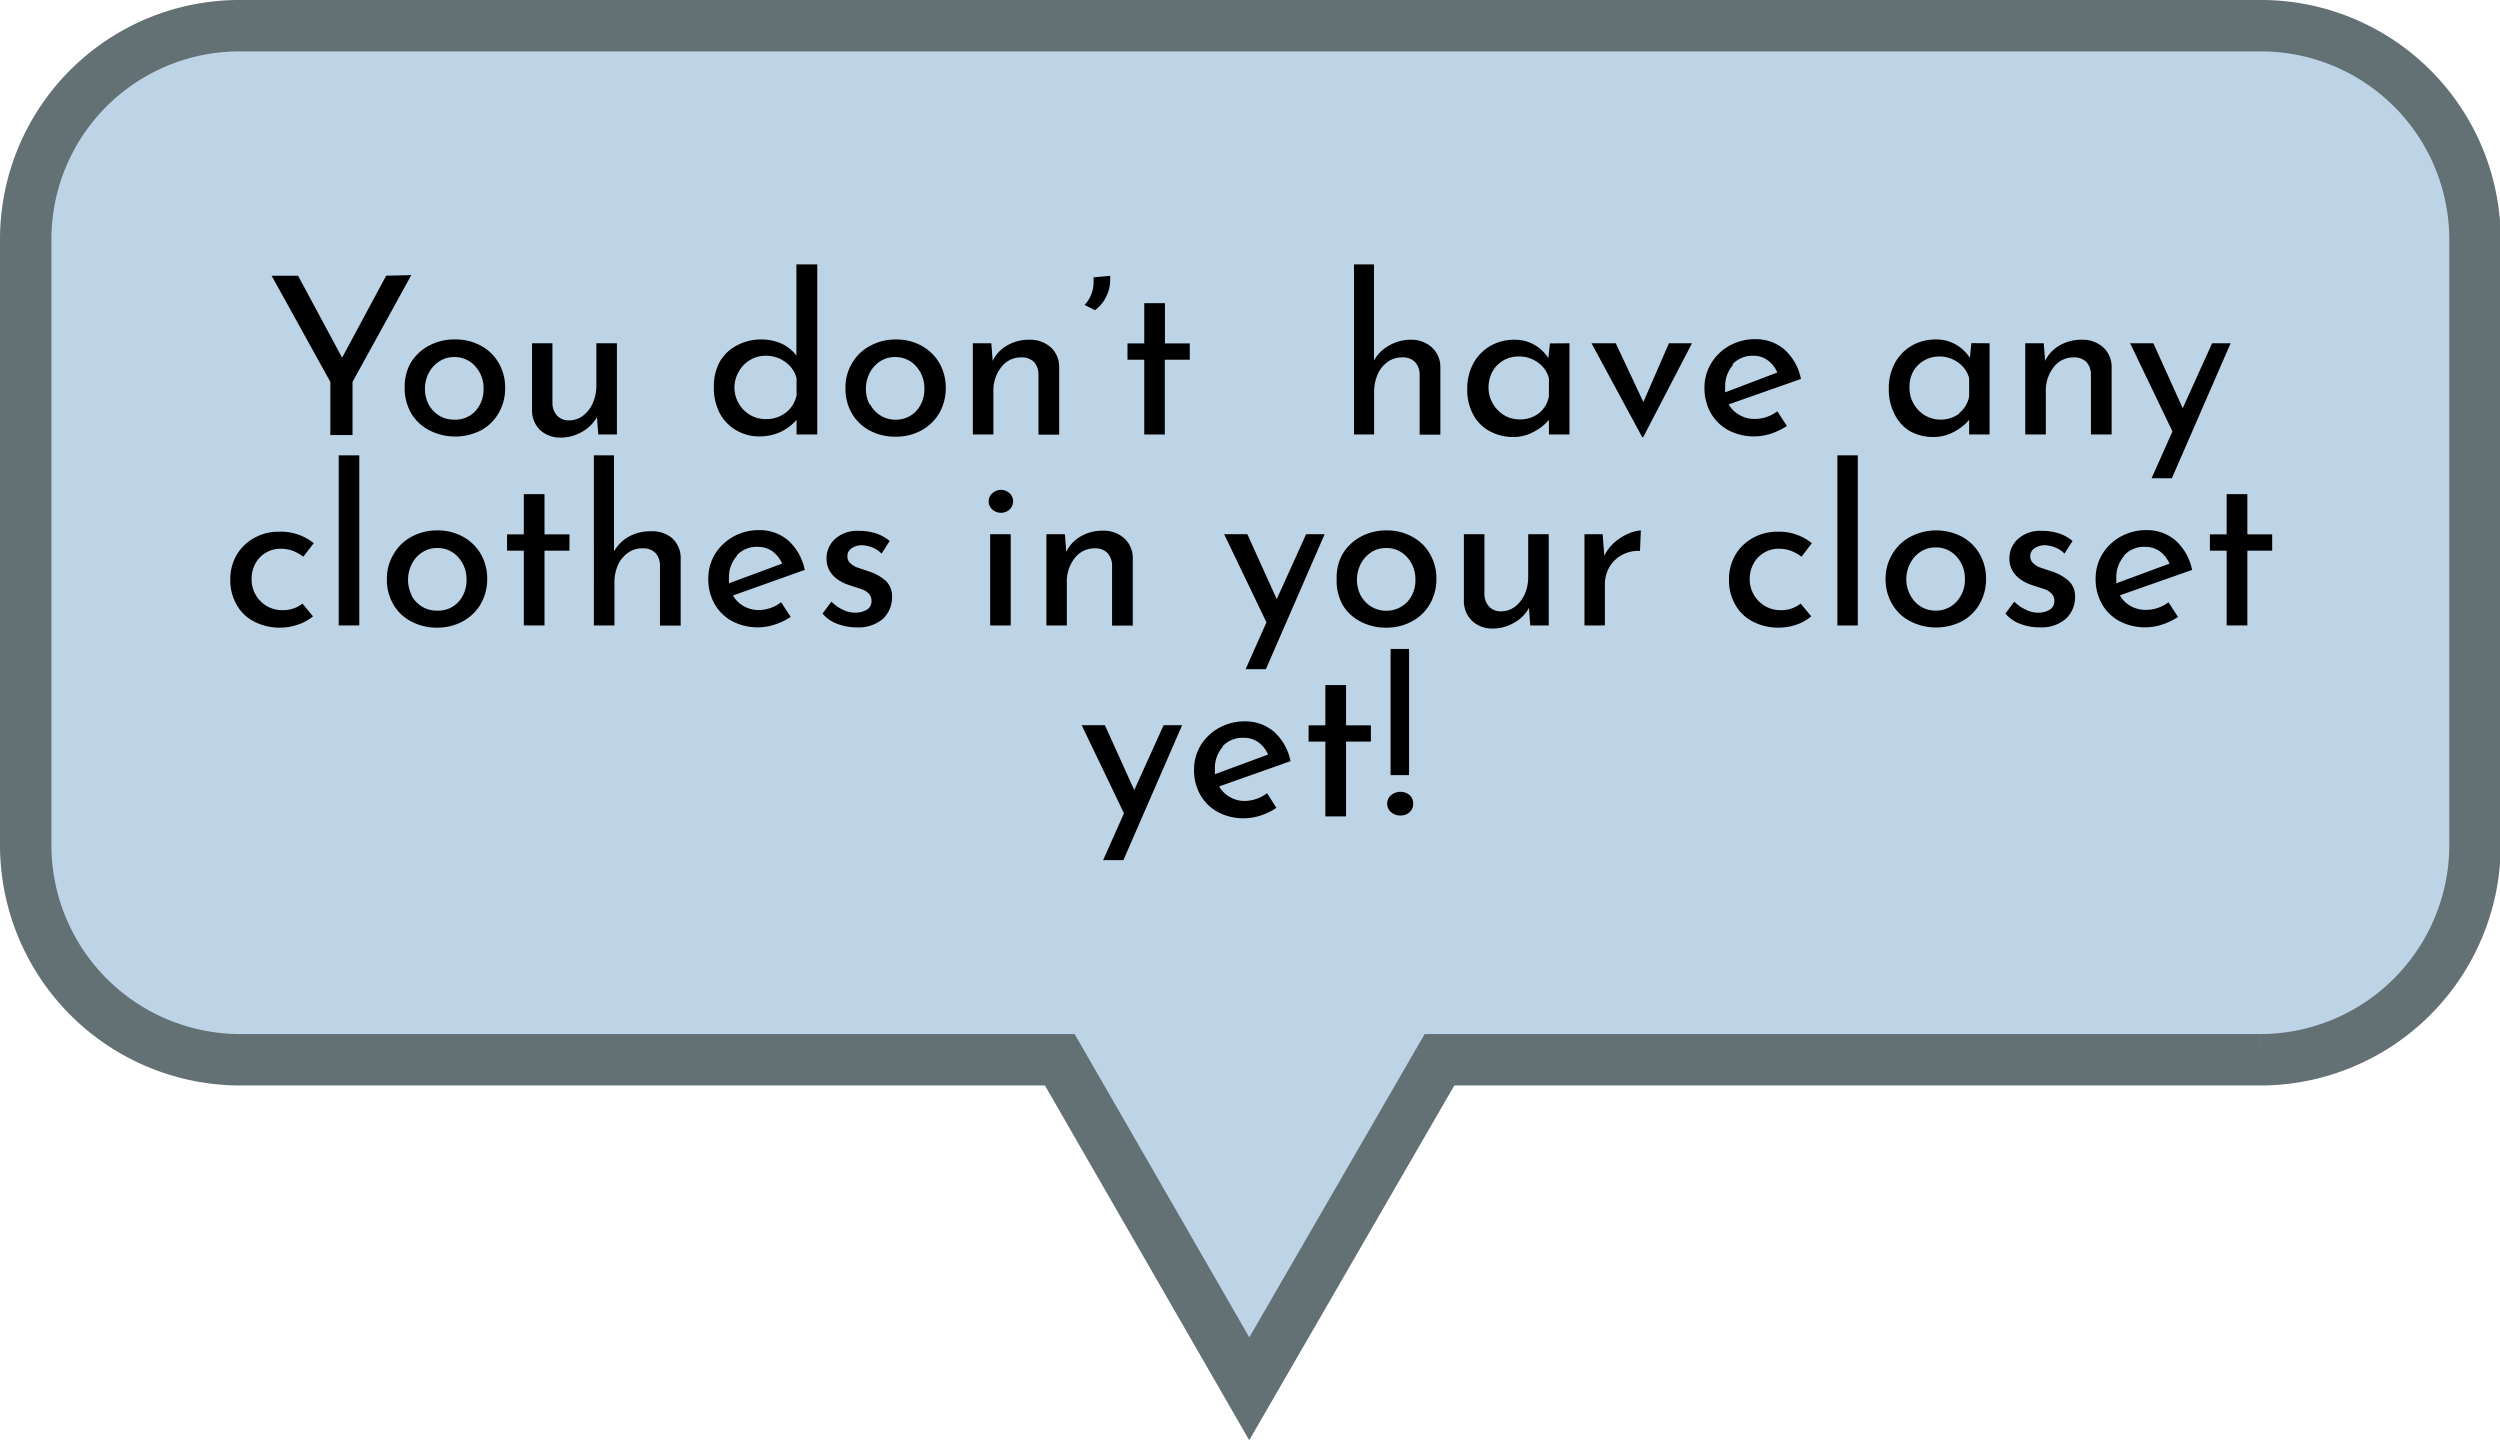 <svg xmlns="http://www.w3.org/2000/svg" viewBox="0 0 170.2 98.06"><defs><style>.cls-1{fill:#bdd4e7;stroke:#637074;stroke-miterlimit:10;stroke-width:3.5px;}</style></defs><title>closetnotifs</title><g id="Layer_2" data-name="Layer 2"><g id="Layer_9" data-name="Layer 9"><g id="closetnotifs"><g id="Layer_2-2" data-name="Layer 2"><g id="Layer_4" data-name="Layer 4"><g id="FillForn"><path class="cls-1" d="M153.75,1.75H16.35a14.55,14.55,0,0,0-14.6,14.6v41.2a14.62,14.62,0,0,0,14.6,14.6h55.8l12.9,22.4L98,72.15h55.8a14.64,14.64,0,0,0,14.7-14.6h0V16.35A14.58,14.58,0,0,0,153.75,1.75Z"/></g></g></g><path d="M28,18.73,24,26v3.62H22.49V26l-4-7.23h1.8l3,5.58,3-5.58Z"/><path d="M27.94,24.74a3.2,3.2,0,0,1,1.23-1.19A3.64,3.64,0,0,1,31,23.11a3.51,3.51,0,0,1,1.76.44,3,3,0,0,1,1.2,1.18,3.28,3.28,0,0,1,.43,1.68,3.35,3.35,0,0,1-.43,1.69,3.05,3.05,0,0,1-1.2,1.19,3.86,3.86,0,0,1-3.54,0,3.05,3.05,0,0,1-1.23-1.16,3.41,3.41,0,0,1-.44-1.74A3.28,3.28,0,0,1,27.94,24.74Zm1.23,2.77a2.08,2.08,0,0,0,.72.78,1.91,1.91,0,0,0,1,.28A1.87,1.87,0,0,0,32.35,28a2.16,2.16,0,0,0,.57-1.53,2.19,2.19,0,0,0-.57-1.54,1.85,1.85,0,0,0-1.44-.62,1.79,1.79,0,0,0-1,.29,2.11,2.11,0,0,0-.72.79,2.37,2.37,0,0,0,0,2.16Z"/><path d="M42,23.37v6.21H40.73l-.09-1.19a2.52,2.52,0,0,1-1,1,2.84,2.84,0,0,1-1.47.4,2,2,0,0,1-1.41-.52A1.88,1.88,0,0,1,36.22,28V23.37h1.39v4.09a1.27,1.27,0,0,0,.31.83,1.08,1.08,0,0,0,.83.33,1.57,1.57,0,0,0,.93-.31,2.21,2.21,0,0,0,.67-.85,2.93,2.93,0,0,0,.25-1.2V23.37Z"/><path d="M55.64,18V29.58H54.23v-1a3.23,3.23,0,0,1-1.1.83,3.39,3.39,0,0,1-1.43.3,3,3,0,0,1-1.58-.42A2.91,2.91,0,0,1,49,28.13a3.67,3.67,0,0,1-.4-1.75A3.51,3.51,0,0,1,49,24.63,2.87,2.87,0,0,1,50.2,23.5a3.48,3.48,0,0,1,1.66-.39,3.39,3.39,0,0,1,1.36.29,2.63,2.63,0,0,1,1,.81V18ZM53.5,28.09a2,2,0,0,0,.73-1.17V25.75a1.93,1.93,0,0,0-.76-1.1,2.19,2.19,0,0,0-1.34-.43,2,2,0,0,0-1.05.28,2.05,2.05,0,0,0-.76.76A2.19,2.19,0,0,0,50,26.37a2.14,2.14,0,0,0,.29,1.09,2.11,2.11,0,0,0,.76.78,2,2,0,0,0,1.05.29A2.16,2.16,0,0,0,53.5,28.09Z"/><path d="M58,24.74a3.06,3.06,0,0,1,1.23-1.19A3.61,3.61,0,0,1,61,23.11a3.54,3.54,0,0,1,1.76.44,3.16,3.16,0,0,1,1.2,1.18,3.39,3.39,0,0,1,.43,1.68,3.45,3.45,0,0,1-.43,1.69,3.15,3.15,0,0,1-1.21,1.19,3.59,3.59,0,0,1-1.78.44,3.66,3.66,0,0,1-1.76-.42A3,3,0,0,1,58,28.15a3.31,3.31,0,0,1-.44-1.74A3.18,3.18,0,0,1,58,24.74Zm1.23,2.77a1.94,1.94,0,0,0,.72.78,1.85,1.85,0,0,0,1,.28A1.87,1.87,0,0,0,62.36,28a2.16,2.16,0,0,0,.57-1.53,2.19,2.19,0,0,0-.57-1.54,1.85,1.85,0,0,0-1.44-.62,1.79,1.79,0,0,0-1,.29,2,2,0,0,0-.71.79,2.37,2.37,0,0,0,0,2.16Z"/><path d="M71.53,23.64A1.8,1.8,0,0,1,72.11,25v4.59H70.7V25.47a1.27,1.27,0,0,0-.31-.83,1.18,1.18,0,0,0-.86-.31,1.68,1.68,0,0,0-1.36.66,2.57,2.57,0,0,0-.54,1.68v2.91h-1.4V23.37h1.26l.09,1.2a2.41,2.41,0,0,1,1-1.06,2.93,2.93,0,0,1,1.52-.38A2.08,2.08,0,0,1,71.53,23.64Z"/><path d="M73.84,20.76a2.15,2.15,0,0,0,.44-.69,2.21,2.21,0,0,0,.17-.84,3.23,3.23,0,0,0,0-.35l1.13-.1a2.48,2.48,0,0,1,0,.33,2.43,2.43,0,0,1-.3,1.14,2.38,2.38,0,0,1-.74.87Z"/><path d="M79.31,20.64v2.74H81v1.11h-1.7v5.09H77.9V24.49H76.76V23.38H77.9V20.64Z"/><path d="M97.47,23.64A1.8,1.8,0,0,1,98.06,25v4.59H96.65V25.47a1.28,1.28,0,0,0-.32-.83,1.16,1.16,0,0,0-.85-.31,1.69,1.69,0,0,0-1,.3,2,2,0,0,0-.68.84,2.93,2.93,0,0,0-.25,1.2v2.91H92.18V18h1.36v6.54a2.64,2.64,0,0,1,1-1A2.94,2.94,0,0,1,96,23.13,2.08,2.08,0,0,1,97.47,23.64Z"/><path d="M106.85,23.37v6.21h-1.4v-1a3.29,3.29,0,0,1-1,.8,2.81,2.81,0,0,1-1.42.37,3.3,3.3,0,0,1-1.6-.39,2.72,2.72,0,0,1-1.12-1.11,3.5,3.5,0,0,1-.42-1.76,3.63,3.63,0,0,1,.43-1.78,3.1,3.1,0,0,1,1.16-1.17,3.24,3.24,0,0,1,1.61-.41,2.67,2.67,0,0,1,1.38.35,2.79,2.79,0,0,1,.94.9l.11-1Zm-2.09,4.77a1.9,1.9,0,0,0,.69-1.16V25.75a1.89,1.89,0,0,0-.75-1.07,2.12,2.12,0,0,0-1.3-.41,2,2,0,0,0-1.78,1,2.29,2.29,0,0,0-.28,1.11,2.14,2.14,0,0,0,.29,1.09,2.21,2.21,0,0,0,.76.79,2,2,0,0,0,1,.29A2.07,2.07,0,0,0,104.76,28.14Z"/><path d="M115.19,23.37l-3.32,6.39h-.07l-3.45-6.39H110l1.88,4,1.74-4Z"/><path d="M121,28l.65,1a4.61,4.61,0,0,1-1.07.52,3.81,3.81,0,0,1-1.12.19,3.75,3.75,0,0,1-1.81-.43,3.07,3.07,0,0,1-1.19-1.18,3.39,3.39,0,0,1-.42-1.69,3.17,3.17,0,0,1,.46-1.68,3.35,3.35,0,0,1,1.25-1.2,3.57,3.57,0,0,1,1.74-.44,3,3,0,0,1,2,.71,3.66,3.66,0,0,1,1.12,2l-4.92,1.73a1.87,1.87,0,0,0,.73.72,2,2,0,0,0,1,.27A2.52,2.52,0,0,0,121,28Zm-3-3.17a2.16,2.16,0,0,0-.55,1.53,3.33,3.33,0,0,0,0,.35L121,25.36a2,2,0,0,0-.64-.82,1.64,1.64,0,0,0-1-.32A1.84,1.84,0,0,0,117.93,24.82Z"/><path d="M135.45,23.37v6.21h-1.39v-1a3.29,3.29,0,0,1-1,.8,2.85,2.85,0,0,1-1.43.37,3.23,3.23,0,0,1-1.59-.39A2.74,2.74,0,0,1,129,28.23a3.6,3.6,0,0,1-.41-1.76,3.53,3.53,0,0,1,.43-1.78,3.08,3.08,0,0,1,1.15-1.17,3.27,3.27,0,0,1,1.61-.41,2.67,2.67,0,0,1,1.38.35,2.83,2.83,0,0,1,.95.9l.1-1Zm-2.09,4.77a1.86,1.86,0,0,0,.7-1.16V25.75a1.89,1.89,0,0,0-.75-1.07,2.15,2.15,0,0,0-1.31-.41,2,2,0,0,0-1,.27,1.93,1.93,0,0,0-.75.75A2.18,2.18,0,0,0,130,26.4a2.13,2.13,0,0,0,.28,1.09,2.24,2.24,0,0,0,.77.79,2.14,2.14,0,0,0,2.36-.14Z"/><path d="M143.18,23.64a1.8,1.8,0,0,1,.58,1.35v4.59h-1.41V25.47a1.27,1.27,0,0,0-.31-.83,1.18,1.18,0,0,0-.86-.31,1.68,1.68,0,0,0-1.36.66,2.57,2.57,0,0,0-.54,1.68v2.91h-1.4V23.37h1.26l.09,1.2a2.41,2.41,0,0,1,1-1.06,2.93,2.93,0,0,1,1.52-.38A2.08,2.08,0,0,1,143.18,23.64Z"/><path d="M151.86,23.37l-4,9.19h-1.38l1.42-3.19-2.88-6h1.58l2,4.42,2-4.42Z"/><path d="M20.26,42.53a3.6,3.6,0,0,1-1.17.2,3.77,3.77,0,0,1-1.78-.41,2.83,2.83,0,0,1-1.2-1.15,3.29,3.29,0,0,1-.43-1.71,3.26,3.26,0,0,1,.45-1.71,3.13,3.13,0,0,1,1.2-1.14A3.36,3.36,0,0,1,19,36.2a3.55,3.55,0,0,1,2.36.78l-.71.92a3.26,3.26,0,0,0-.69-.39,2.32,2.32,0,0,0-.84-.15,1.92,1.92,0,0,0-1.73,1,2.15,2.15,0,0,0-.26,1.07,2.12,2.12,0,0,0,.27,1.06,2.16,2.16,0,0,0,.76.77,2.12,2.12,0,0,0,1.1.28,2.08,2.08,0,0,0,1.33-.45l.72.87A3.09,3.09,0,0,1,20.26,42.53Z"/><path d="M24.46,31V42.58h-1.4V31Z"/><path d="M26.79,37.74A3.06,3.06,0,0,1,28,36.55a3.61,3.61,0,0,1,1.78-.44,3.54,3.54,0,0,1,1.76.44,3.16,3.16,0,0,1,1.2,1.18,3.39,3.39,0,0,1,.43,1.68,3.45,3.45,0,0,1-.43,1.69,3.15,3.15,0,0,1-1.21,1.19,3.59,3.59,0,0,1-1.78.44A3.66,3.66,0,0,1,28,42.31a3,3,0,0,1-1.22-1.16,3.31,3.31,0,0,1-.44-1.74A3.18,3.18,0,0,1,26.79,37.74ZM28,40.51a1.94,1.94,0,0,0,.72.78,1.85,1.85,0,0,0,1,.28A1.87,1.87,0,0,0,31.19,41a2.16,2.16,0,0,0,.57-1.53,2.19,2.19,0,0,0-.57-1.54,1.85,1.85,0,0,0-1.44-.62,1.79,1.79,0,0,0-1,.29,2,2,0,0,0-.71.79,2.37,2.37,0,0,0,0,2.16Z"/><path d="M37.07,33.64v2.74h1.7v1.11h-1.7v5.09H35.66V37.49H34.52V36.38h1.14V33.64Z"/><path d="M45.76,36.64A1.8,1.8,0,0,1,46.34,38v4.59H44.93V38.47a1.27,1.27,0,0,0-.31-.83,1.18,1.18,0,0,0-.86-.31,1.66,1.66,0,0,0-1,.3,2.06,2.06,0,0,0-.69.84,2.92,2.92,0,0,0-.24,1.2v2.91h-1.4V31h1.37v6.54a2.61,2.61,0,0,1,1-1,3,3,0,0,1,1.5-.37A2.08,2.08,0,0,1,45.76,36.64Z"/><path d="M53.18,41l.65,1a4.49,4.49,0,0,1-1.08.52,3.74,3.74,0,0,1-2.92-.24,3,3,0,0,1-1.19-1.18,3.39,3.39,0,0,1-.42-1.69,3.25,3.25,0,0,1,.45-1.68,3.46,3.46,0,0,1,1.26-1.2,3.57,3.57,0,0,1,1.74-.44,3,3,0,0,1,2,.71,3.72,3.72,0,0,1,1.12,2L49.9,40.54a1.91,1.91,0,0,0,.72.72,2.05,2.05,0,0,0,1.05.27A2.52,2.52,0,0,0,53.18,41Zm-3-3.17a2.16,2.16,0,0,0-.55,1.53,3.33,3.33,0,0,0,0,.35l3.62-1.34a2.1,2.1,0,0,0-.64-.82,1.66,1.66,0,0,0-1-.32A1.84,1.84,0,0,0,50.15,37.82Z"/><path d="M57,42.47a2.33,2.33,0,0,1-1-.7l.6-.81a2.85,2.85,0,0,0,.78.55,1.94,1.94,0,0,0,.82.2,1.52,1.52,0,0,0,.81-.2.66.66,0,0,0,.32-.6.69.69,0,0,0-.2-.51,1.22,1.22,0,0,0-.44-.28l-.83-.27c-1.07-.34-1.59-1-1.59-1.82a1.79,1.79,0,0,1,.57-1.33,2.26,2.26,0,0,1,1.62-.56,3.79,3.79,0,0,1,1.17.17,2.91,2.91,0,0,1,.94.52l-.55.86a1.77,1.77,0,0,0-.61-.41,2.13,2.13,0,0,0-.7-.16,1.22,1.22,0,0,0-.72.2.63.63,0,0,0-.3.55.6.6,0,0,0,.2.47,1.41,1.41,0,0,0,.4.27l.83.28a3.2,3.2,0,0,1,1.19.66,1.44,1.44,0,0,1,.42,1.09,2,2,0,0,1-.62,1.49,2.54,2.54,0,0,1-1.79.58A3.58,3.58,0,0,1,57,42.47Z"/><path d="M67.56,33.58a.88.88,0,0,1,.59-.23.85.85,0,0,1,.58.23.72.72,0,0,1,.24.55.74.74,0,0,1-.24.56.84.84,0,0,1-.58.22.87.87,0,0,1-.59-.22.72.72,0,0,1-.25-.56A.7.7,0,0,1,67.56,33.58Zm1.25,2.79v6.21h-1.4V36.37Z"/><path d="M76.53,36.64A1.8,1.8,0,0,1,77.12,38v4.59H75.71V38.47a1.28,1.28,0,0,0-.32-.83,1.16,1.16,0,0,0-.85-.31,1.7,1.7,0,0,0-1.37.66,2.57,2.57,0,0,0-.54,1.68v2.91H71.24V36.37H72.5l.09,1.2a2.41,2.41,0,0,1,1-1.06,2.9,2.9,0,0,1,1.51-.38A2.08,2.08,0,0,1,76.53,36.64Z"/><path d="M90.18,36.37l-4,9.19H84.8l1.42-3.19-2.88-6h1.58l2,4.42,2-4.42Z"/><path d="M91.39,37.74a3.2,3.2,0,0,1,1.23-1.19,3.64,3.64,0,0,1,1.78-.44,3.51,3.51,0,0,1,1.76.44,3,3,0,0,1,1.2,1.18,3.28,3.28,0,0,1,.43,1.68,3.35,3.35,0,0,1-.43,1.69,3.08,3.08,0,0,1-1.21,1.19,3.59,3.59,0,0,1-1.78.44,3.66,3.66,0,0,1-1.76-.42,3,3,0,0,1-1.22-1.16A3.41,3.41,0,0,1,91,39.41,3.28,3.28,0,0,1,91.39,37.74Zm1.23,2.77a2.08,2.08,0,0,0,.72.78A2,2,0,0,0,95.79,41a2.16,2.16,0,0,0,.57-1.53,2.19,2.19,0,0,0-.57-1.54,1.85,1.85,0,0,0-1.44-.62,1.79,1.79,0,0,0-1,.29,2.09,2.09,0,0,0-.71.79,2.37,2.37,0,0,0,0,2.16Z"/><path d="M105.44,36.37v6.21h-1.26l-.09-1.19a2.54,2.54,0,0,1-1,1,2.84,2.84,0,0,1-1.47.4,2,2,0,0,1-1.4-.52A1.89,1.89,0,0,1,99.66,41V36.37h1.4v4.09a1.27,1.27,0,0,0,.31.83,1.08,1.08,0,0,0,.83.33,1.57,1.57,0,0,0,.93-.31,2.21,2.21,0,0,0,.67-.85,2.92,2.92,0,0,0,.24-1.2V36.37Z"/><path d="M109.9,36.94a3.55,3.55,0,0,1,.94-.6,2.56,2.56,0,0,1,.87-.23l-.06,1.4a2.26,2.26,0,0,0-1.22.27,2.15,2.15,0,0,0-.86.83,2.26,2.26,0,0,0-.31,1.13v2.84h-1.39V36.37h1.24l.11,1.47A2.82,2.82,0,0,1,109.9,36.94Z"/><path d="M122.29,42.53a3.66,3.66,0,0,1-1.18.2,3.73,3.73,0,0,1-1.77-.41,2.83,2.83,0,0,1-1.2-1.15,3.29,3.29,0,0,1-.43-1.71,3.26,3.26,0,0,1,.45-1.71,3.13,3.13,0,0,1,1.2-1.14A3.36,3.36,0,0,1,121,36.2a3.53,3.53,0,0,1,2.35.78l-.7.92a3.26,3.26,0,0,0-.69-.39,2.32,2.32,0,0,0-.84-.15,1.92,1.92,0,0,0-1.73,1,2.15,2.15,0,0,0-.27,1.07,2.12,2.12,0,0,0,.28,1.06,2.16,2.16,0,0,0,.76.77,2.08,2.08,0,0,0,1.09.28,2.11,2.11,0,0,0,1.34-.45l.72.87A3.09,3.09,0,0,1,122.29,42.53Z"/><path d="M126.48,31V42.58h-1.39V31Z"/><path d="M128.82,37.74a3.06,3.06,0,0,1,1.23-1.19,3.78,3.78,0,0,1,3.54,0,3.07,3.07,0,0,1,1.19,1.18,3.28,3.28,0,0,1,.43,1.68,3.35,3.35,0,0,1-.43,1.69,3.05,3.05,0,0,1-1.2,1.19,3.86,3.86,0,0,1-3.54,0,3,3,0,0,1-1.22-1.16,3.32,3.32,0,0,1-.45-1.74A3.19,3.19,0,0,1,128.82,37.74Zm1.23,2.77a2,2,0,0,0,.71.78,1.91,1.91,0,0,0,1,.28,1.87,1.87,0,0,0,1.44-.61,2.16,2.16,0,0,0,.57-1.53,2.19,2.19,0,0,0-.57-1.54,1.85,1.85,0,0,0-1.44-.62,1.79,1.79,0,0,0-1,.29,2,2,0,0,0-.71.79,2.29,2.29,0,0,0,0,2.16Z"/><path d="M137.53,42.47a2.39,2.39,0,0,1-1-.7l.6-.81a2.89,2.89,0,0,0,.79.55,1.86,1.86,0,0,0,.81.2,1.52,1.52,0,0,0,.81-.2.66.66,0,0,0,.32-.6.69.69,0,0,0-.2-.51,1.22,1.22,0,0,0-.44-.28l-.83-.27c-1.06-.34-1.59-1-1.59-1.82a1.76,1.76,0,0,1,.58-1.33,2.22,2.22,0,0,1,1.61-.56,3.79,3.79,0,0,1,1.17.17,2.81,2.81,0,0,1,.94.52l-.55.86a1.77,1.77,0,0,0-.61-.41,2.13,2.13,0,0,0-.7-.16,1.22,1.22,0,0,0-.72.2.63.63,0,0,0-.3.55.63.63,0,0,0,.2.47,1.41,1.41,0,0,0,.4.27l.83.28a3.2,3.2,0,0,1,1.19.66,1.41,1.41,0,0,1,.43,1.09,2,2,0,0,1-.63,1.49,2.54,2.54,0,0,1-1.79.58A3.58,3.58,0,0,1,137.53,42.47Z"/><path d="M147.63,41l.65,1a4.49,4.49,0,0,1-1.08.52,3.74,3.74,0,0,1-2.92-.24,3,3,0,0,1-1.19-1.18,3.39,3.39,0,0,1-.42-1.69,3.25,3.25,0,0,1,.45-1.68,3.46,3.46,0,0,1,1.26-1.2,3.57,3.57,0,0,1,1.74-.44,3,3,0,0,1,2,.71,3.72,3.72,0,0,1,1.12,2l-4.92,1.73a1.91,1.91,0,0,0,.72.72,2.05,2.05,0,0,0,1.05.27A2.52,2.52,0,0,0,147.63,41Zm-3-3.17a2.16,2.16,0,0,0-.55,1.53,3.33,3.33,0,0,0,0,.35l3.62-1.34a2.1,2.1,0,0,0-.64-.82,1.66,1.66,0,0,0-1-.32A1.84,1.84,0,0,0,144.6,37.82Z"/><path d="M153,33.64v2.74h1.69v1.11H153v5.09h-1.41V37.49h-1.14V36.38h1.14V33.64Z"/><path d="M80.48,49.37l-4,9.19H75.1l1.42-3.19-2.88-6h1.58l2,4.42,2-4.42Z"/><path d="M86.26,54l.64,1a4.61,4.61,0,0,1-1.07.52,3.81,3.81,0,0,1-1.12.19,3.75,3.75,0,0,1-1.81-.43,3.07,3.07,0,0,1-1.19-1.18,3.39,3.39,0,0,1-.42-1.69,3.17,3.17,0,0,1,.46-1.68A3.35,3.35,0,0,1,83,49.55a3.57,3.57,0,0,1,1.74-.44,3,3,0,0,1,2,.71,3.66,3.66,0,0,1,1.12,2L83,53.54a1.87,1.87,0,0,0,.73.72,2,2,0,0,0,1,.27A2.57,2.57,0,0,0,86.26,54Zm-3-3.17a2.16,2.16,0,0,0-.55,1.53c0,.15,0,.27,0,.35l3.62-1.34a2,2,0,0,0-.64-.82,1.63,1.63,0,0,0-1-.32A1.87,1.87,0,0,0,83.22,50.82Z"/><path d="M91.64,46.64v2.74h1.69v1.11H91.64v5.09H90.23V50.49H89.09V49.38h1.14V46.64Z"/><path d="M94.7,55.29a.74.74,0,0,1-.26-.58.73.73,0,0,1,.27-.58,1,1,0,0,1,1.26,0,.77.77,0,0,1,.24.58.75.75,0,0,1-.24.58.89.89,0,0,1-.63.23A.93.93,0,0,1,94.7,55.29Zm1.23-11.11v8.59H94.67V44.18Z"/></g></g></g></svg>